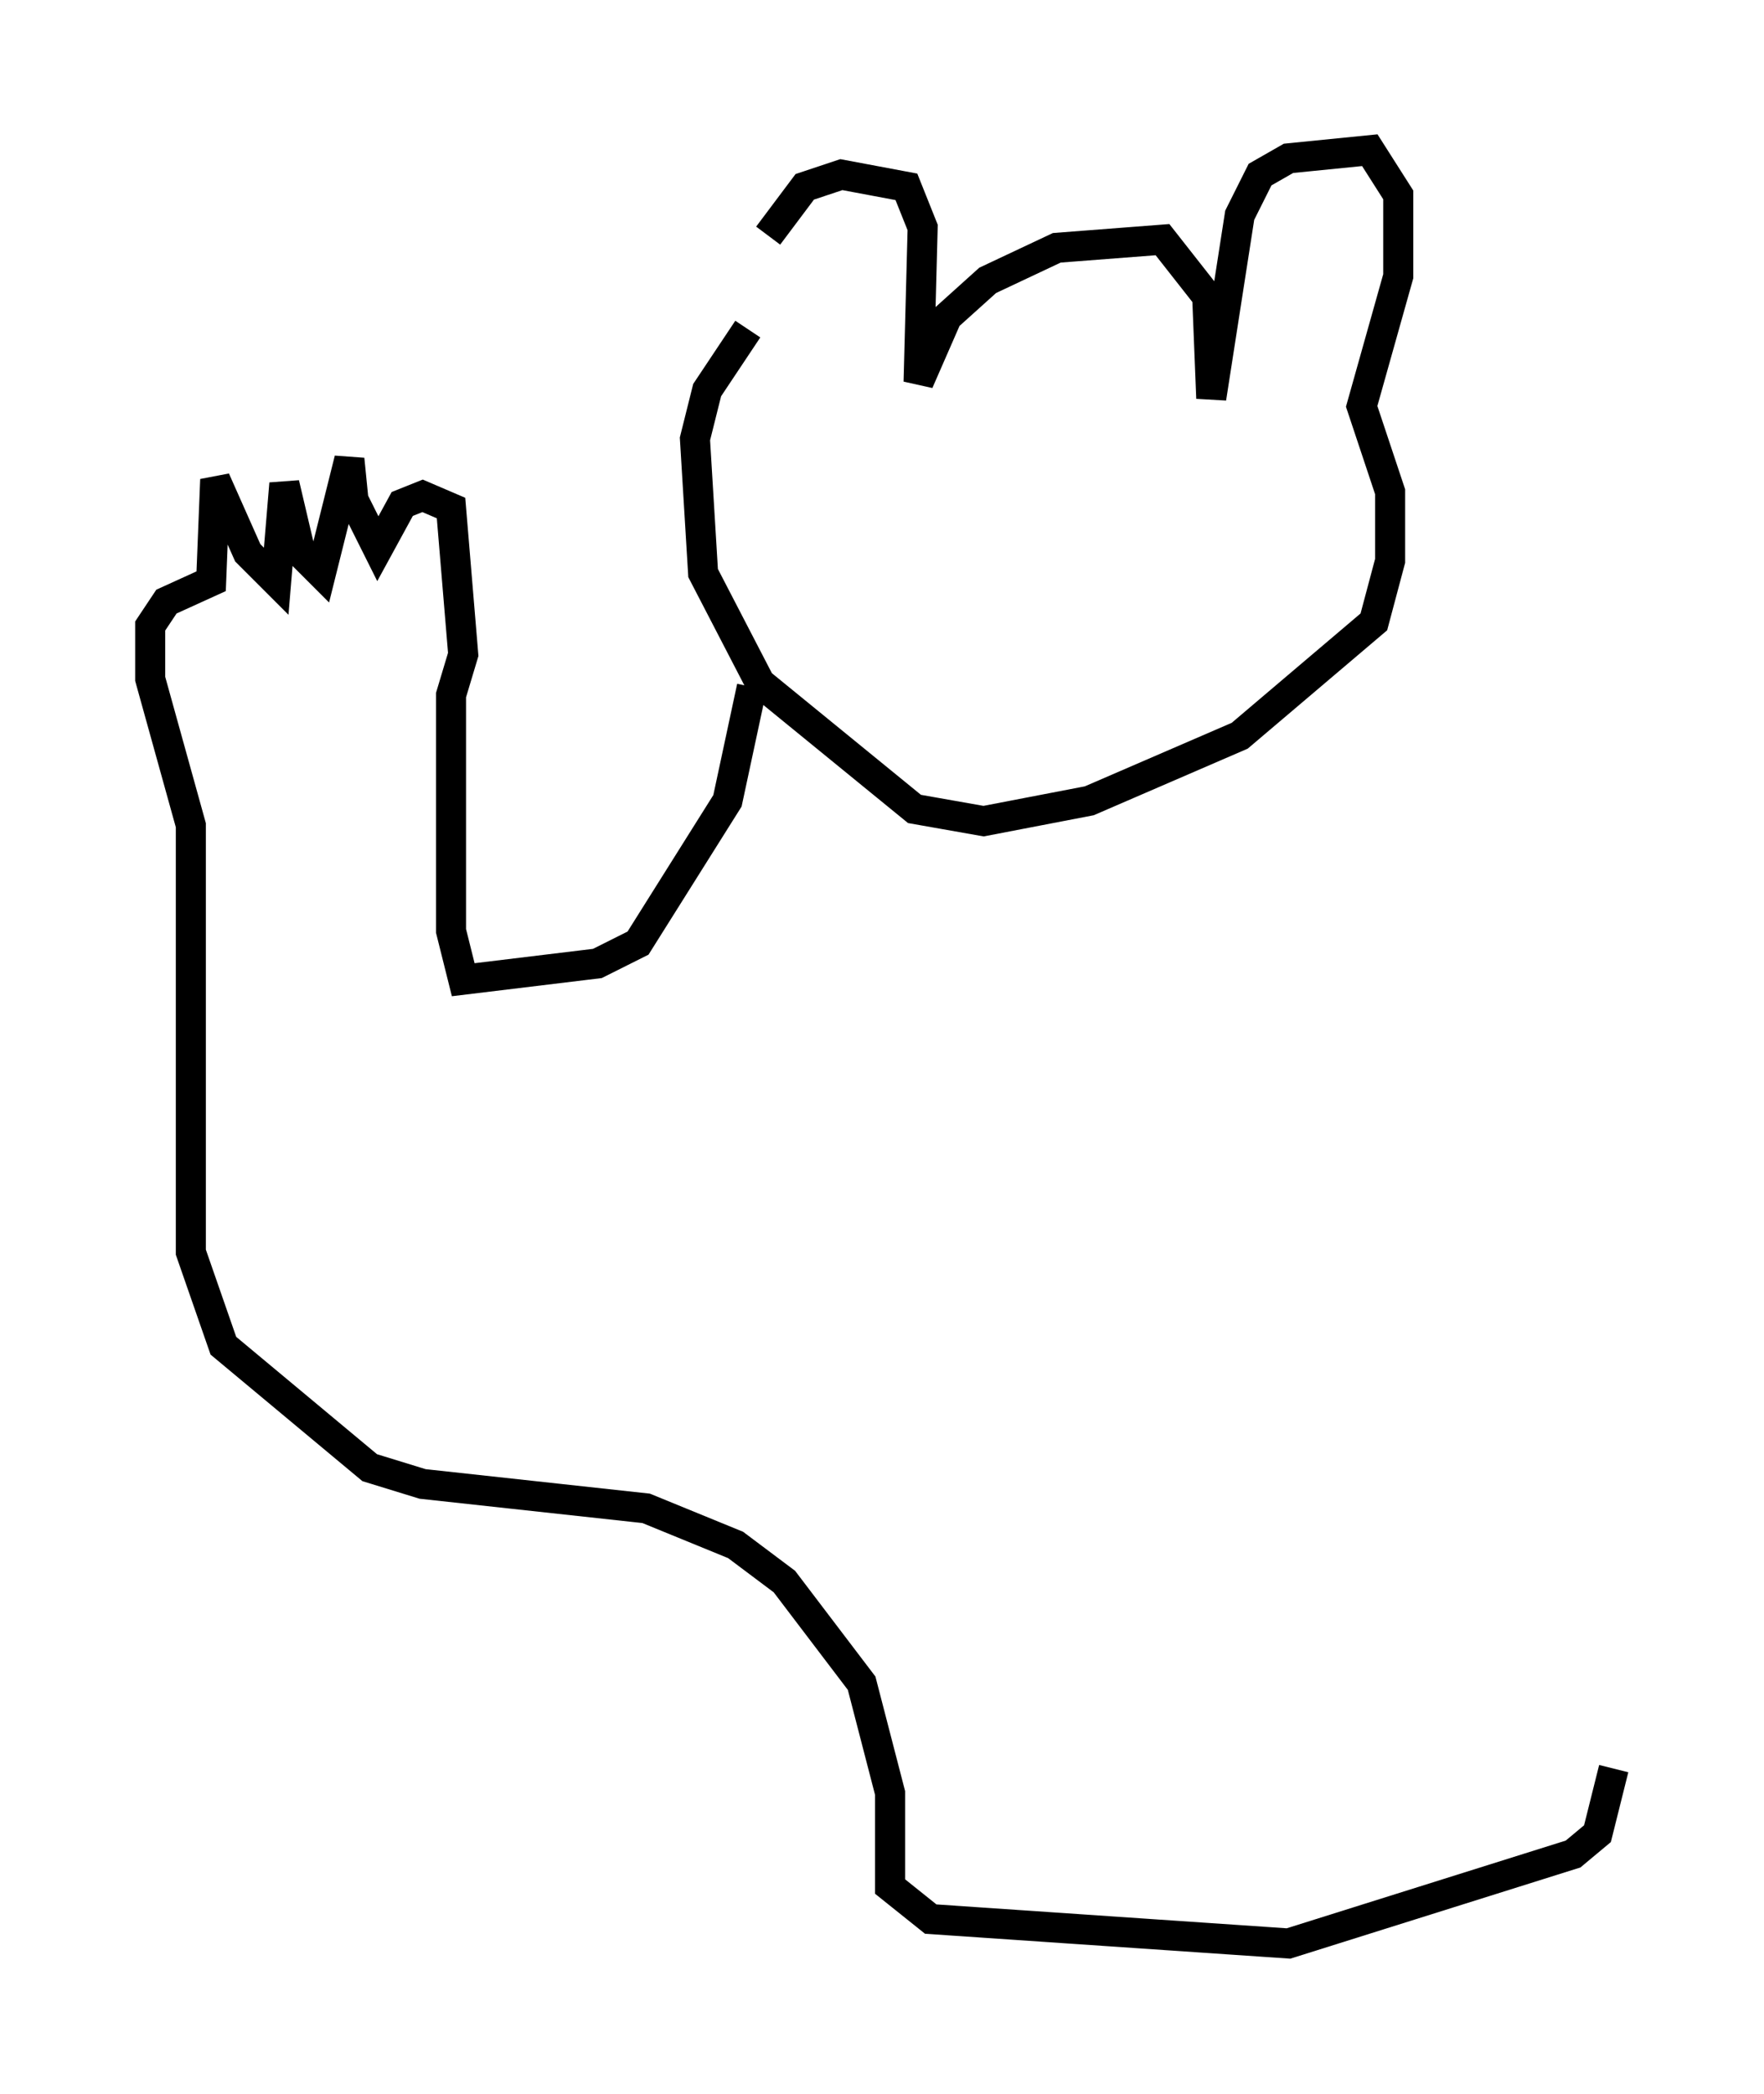<?xml version="1.0" encoding="utf-8" ?>
<svg baseProfile="full" height="69.675" version="1.1" width="58.714" xmlns="http://www.w3.org/2000/svg" xmlns:ev="http://www.w3.org/2001/xml-events" xmlns:xlink="http://www.w3.org/1999/xlink"><defs /><rect fill="white" height="69.675" width="58.714" x="0" y="0" /><path d="M25.568, 13.254 m0.0, -5.413 l1.218, -1.624 1.218, -0.406 l2.165, 0.406 0.541, 1.353 l-0.135, 5.142 0.947, -2.165 l1.353, -1.218 2.3, -1.083 l3.518, -0.271 1.488, 1.894 l0.135, 3.383 0.947, -6.089 l0.677, -1.353 0.947, -0.541 l2.706, -0.271 0.947, 1.488 l0.0, 2.706 -1.218, 4.33 l0.947, 2.842 0.0, 2.3 l-0.541, 2.03 -4.465, 3.789 l-5.007, 2.165 -3.518, 0.677 l-2.3, -0.406 -5.142, -4.195 l-1.894, -3.654 -0.271, -4.465 l0.406, -1.624 1.353, -2.03 m0.135, 11.908 l-0.812, 3.789 -2.977, 4.736 l-1.353, 0.677 -4.465, 0.541 l-0.406, -1.624 0.0, -7.848 l0.406, -1.353 -0.406, -4.871 l-0.947, -0.406 -0.677, 0.271 l-0.812, 1.488 -0.812, -1.624 l-0.135, -1.353 -0.947, 3.789 l-0.677, -0.677 -0.541, -2.3 l-0.271, 3.248 -0.947, -0.947 l-1.083, -2.436 -0.135, 3.383 l-1.488, 0.677 -0.541, 0.812 l0.0, 1.759 1.353, 4.871 l0.0, 14.208 1.083, 3.112 l4.871, 4.059 1.759, 0.541 l7.442, 0.812 2.977, 1.218 l1.624, 1.218 2.571, 3.383 l0.947, 3.654 0.0, 3.112 l1.353, 1.083 11.908, 0.812 l9.472, -2.977 0.812, -0.677 l0.541, -2.165 " fill="none" stroke="black" stroke-width="1" /></svg>